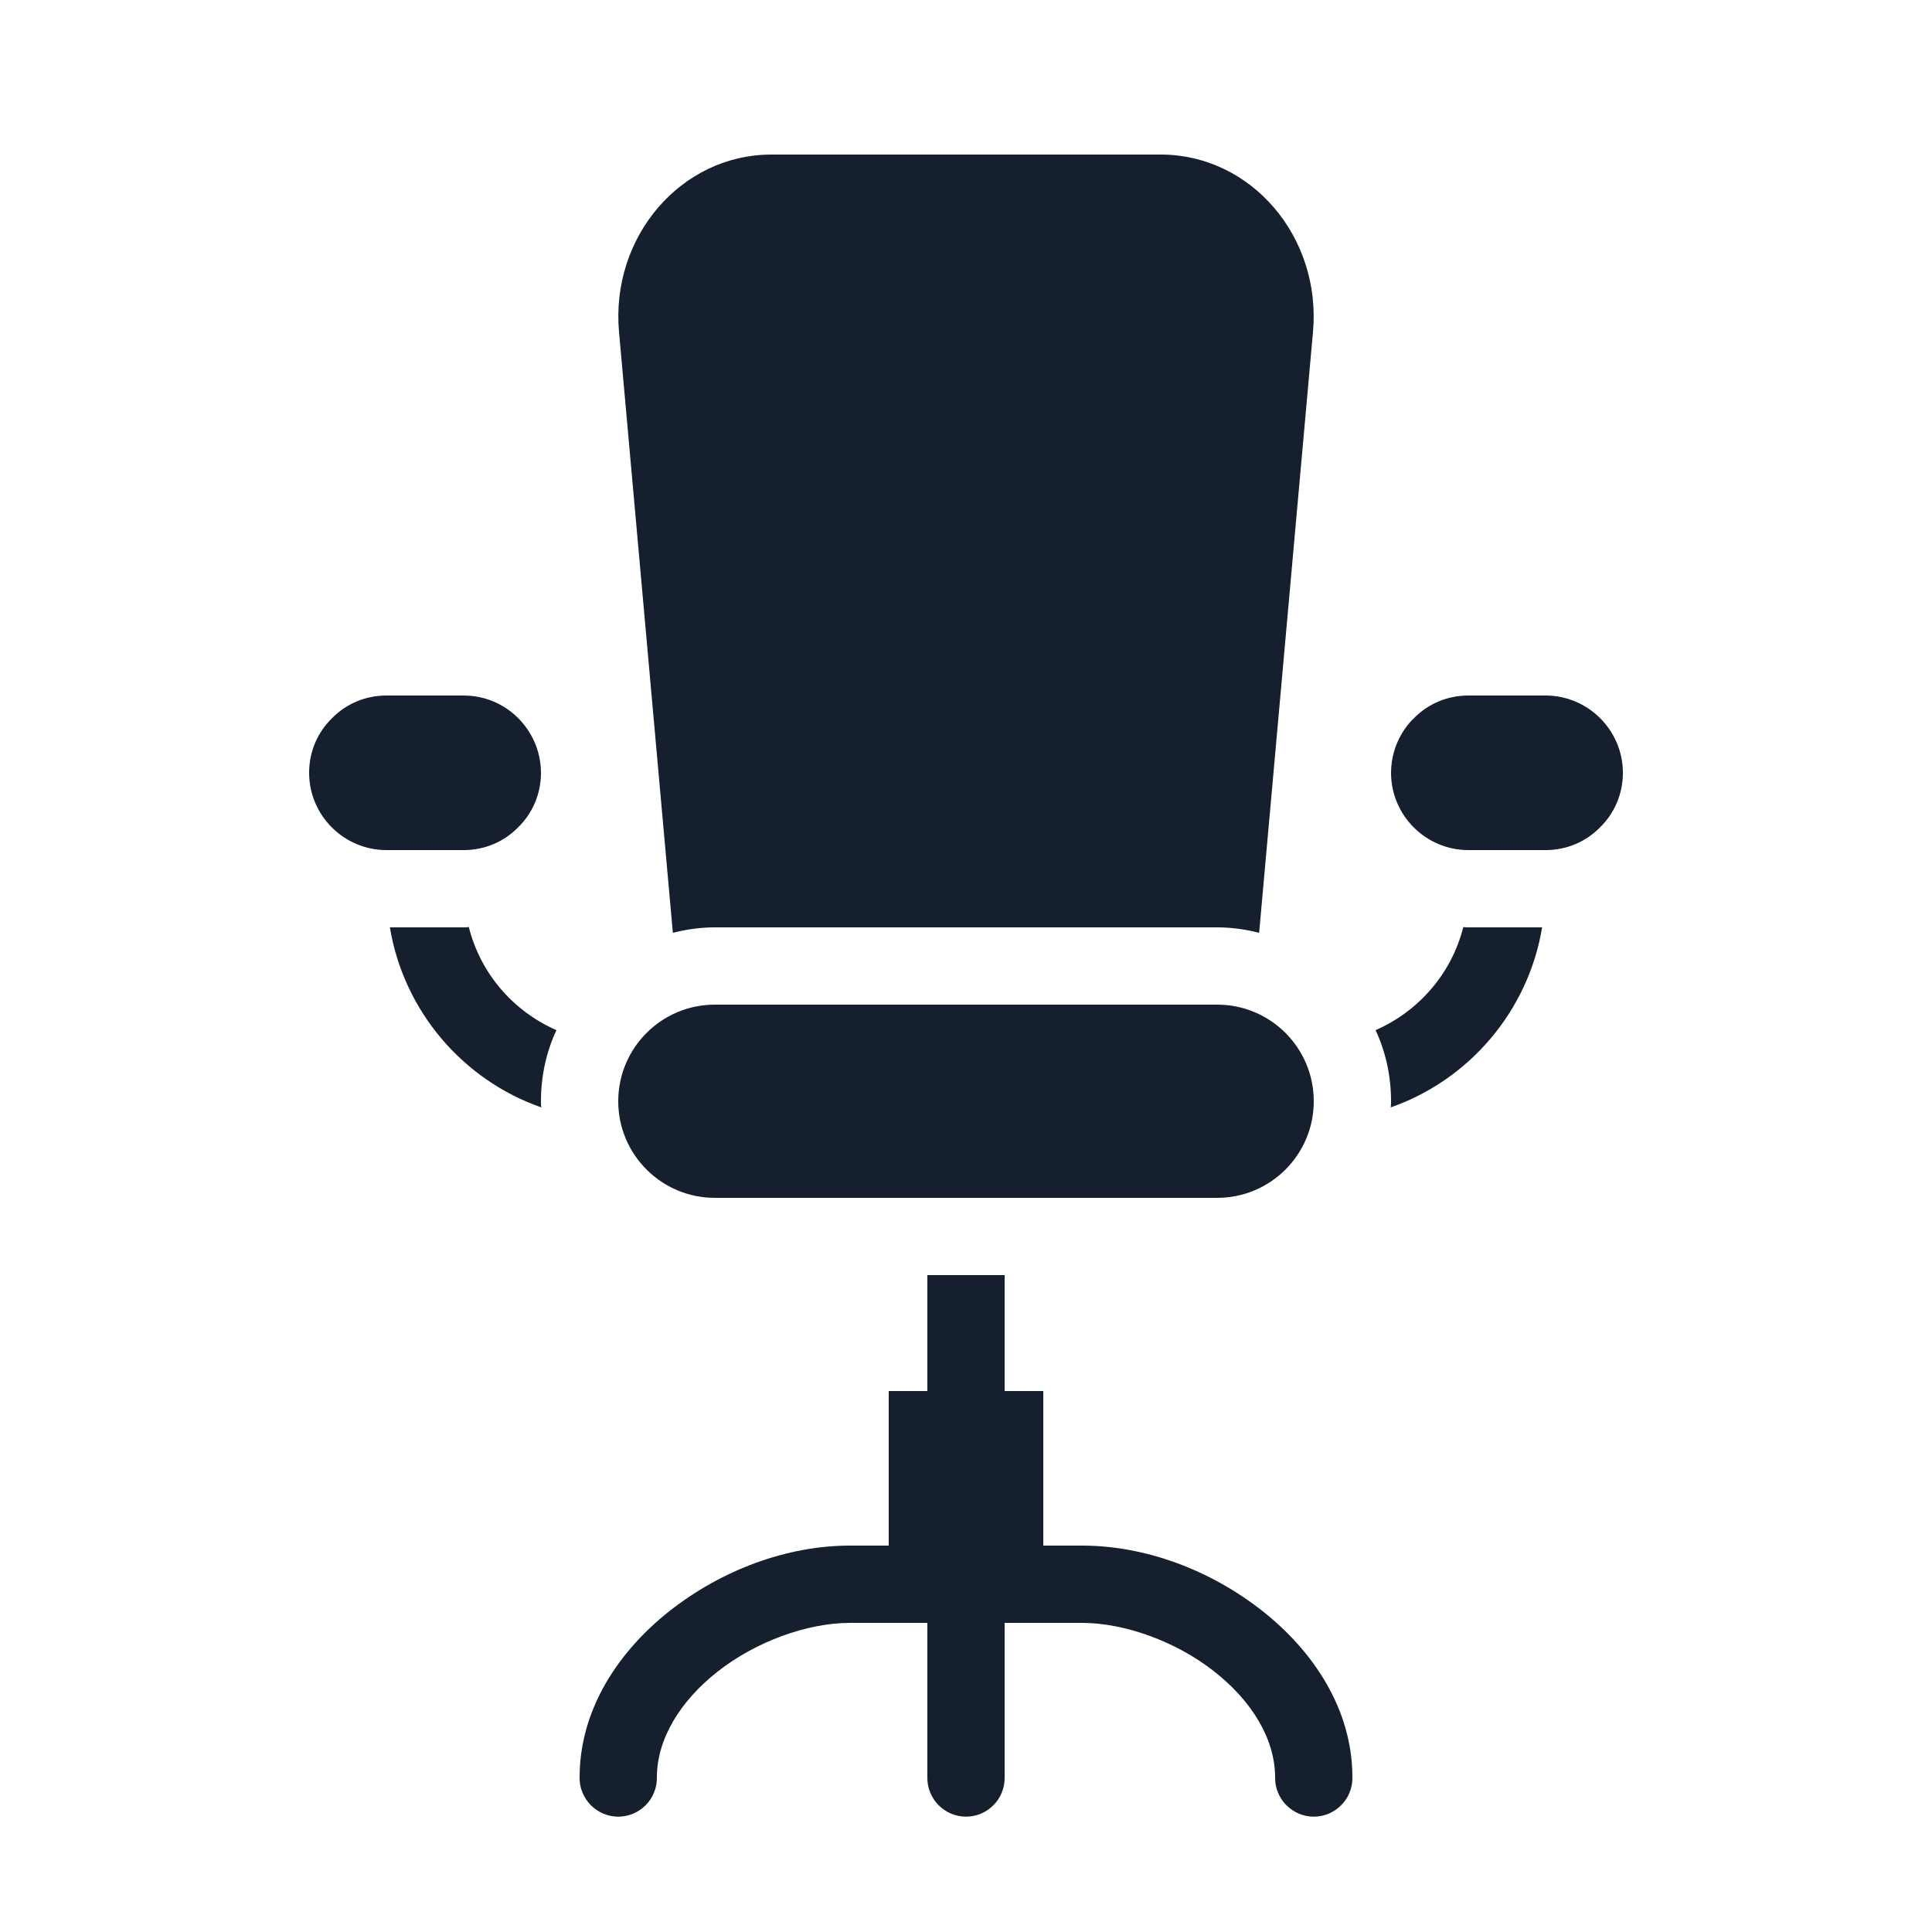 <svg width="20" height="20" viewBox="0 0 20 20" fill="none" xmlns="http://www.w3.org/2000/svg">
<path d="M7.985 1.6C7.049 1.6 6.32 2.452 6.408 3.436L6.964 9.64C6.964 9.644 6.964 9.652 6.968 9.656C7.108 9.62 7.252 9.6 7.4 9.6H12.6C12.748 9.6 12.892 9.62 13.032 9.656C13.036 9.652 13.036 9.644 13.036 9.64L13.592 3.436C13.68 2.452 12.952 1.6 12.016 1.6H7.985ZM4 7.2C3.78 7.2 3.58 7.288 3.436 7.436C3.288 7.58 3.2 7.78 3.2 8C3.2 8.44 3.56 8.8 4 8.8H4.8C5.02 8.8 5.22 8.712 5.364 8.564C5.512 8.42 5.6 8.22 5.6 8C5.6 7.856 5.56 7.716 5.492 7.6C5.352 7.36 5.096 7.2 4.8 7.2H4ZM15.2 7.2C14.98 7.2 14.78 7.288 14.636 7.436C14.584 7.484 14.544 7.54 14.508 7.6C14.44 7.716 14.4 7.856 14.4 8C14.4 8.44 14.76 8.8 15.2 8.8H16C16.22 8.8 16.42 8.712 16.564 8.564C16.712 8.42 16.8 8.22 16.8 8C16.8 7.56 16.44 7.2 16 7.2H15.2ZM4.853 9.596C4.837 9.6 4.816 9.6 4.8 9.6H4.036C4.18 10.468 4.792 11.18 5.604 11.464C5.6 11.444 5.6 11.42 5.6 11.4C5.6 11.136 5.656 10.888 5.76 10.664C5.312 10.468 4.973 10.076 4.853 9.596ZM15.148 9.596C15.028 10.076 14.688 10.468 14.24 10.664C14.344 10.888 14.4 11.136 14.4 11.4C14.4 11.42 14.4 11.444 14.396 11.464C15.208 11.18 15.82 10.468 15.964 9.6H15.2C15.184 9.6 15.164 9.6 15.148 9.596ZM7.4 10.4C6.848 10.4 6.4 10.848 6.4 11.4C6.4 11.952 6.848 12.4 7.4 12.4H12.6C13.153 12.4 13.6 11.952 13.6 11.4C13.6 10.848 13.153 10.4 12.6 10.4H7.4ZM9.6 13.2V14.4H9.2V16H8.8C8.14 16 7.471 16.255 6.939 16.671C6.408 17.087 6 17.691 6 18.4C5.999 18.453 6.009 18.506 6.029 18.555C6.049 18.604 6.078 18.649 6.115 18.686C6.153 18.724 6.197 18.754 6.246 18.775C6.295 18.795 6.347 18.806 6.4 18.806C6.453 18.806 6.506 18.795 6.555 18.775C6.603 18.754 6.648 18.724 6.685 18.686C6.722 18.649 6.752 18.604 6.771 18.555C6.791 18.506 6.801 18.453 6.8 18.4C6.8 18.004 7.04 17.608 7.433 17.301C7.826 16.993 8.356 16.8 8.8 16.8H9.6V18.4C9.599 18.453 9.609 18.506 9.629 18.555C9.649 18.604 9.678 18.649 9.715 18.686C9.753 18.724 9.797 18.754 9.846 18.775C9.895 18.795 9.947 18.806 10 18.806C10.053 18.806 10.106 18.795 10.155 18.775C10.204 18.754 10.248 18.724 10.285 18.686C10.322 18.649 10.352 18.604 10.371 18.555C10.391 18.506 10.401 18.453 10.4 18.4V16.8H11.2C11.644 16.8 12.175 16.993 12.567 17.301C12.96 17.608 13.2 18.004 13.2 18.4C13.199 18.453 13.209 18.506 13.229 18.555C13.249 18.604 13.278 18.649 13.315 18.686C13.353 18.724 13.397 18.754 13.446 18.775C13.495 18.795 13.547 18.806 13.6 18.806C13.653 18.806 13.706 18.795 13.755 18.775C13.803 18.754 13.848 18.724 13.885 18.686C13.922 18.649 13.952 18.604 13.971 18.555C13.991 18.506 14.001 18.453 14 18.4C14 17.691 13.592 17.087 13.061 16.671C12.53 16.255 11.861 16 11.2 16H10.8V14.4H10.4V13.2H9.6Z" fill="#151F2D"/>
</svg>

